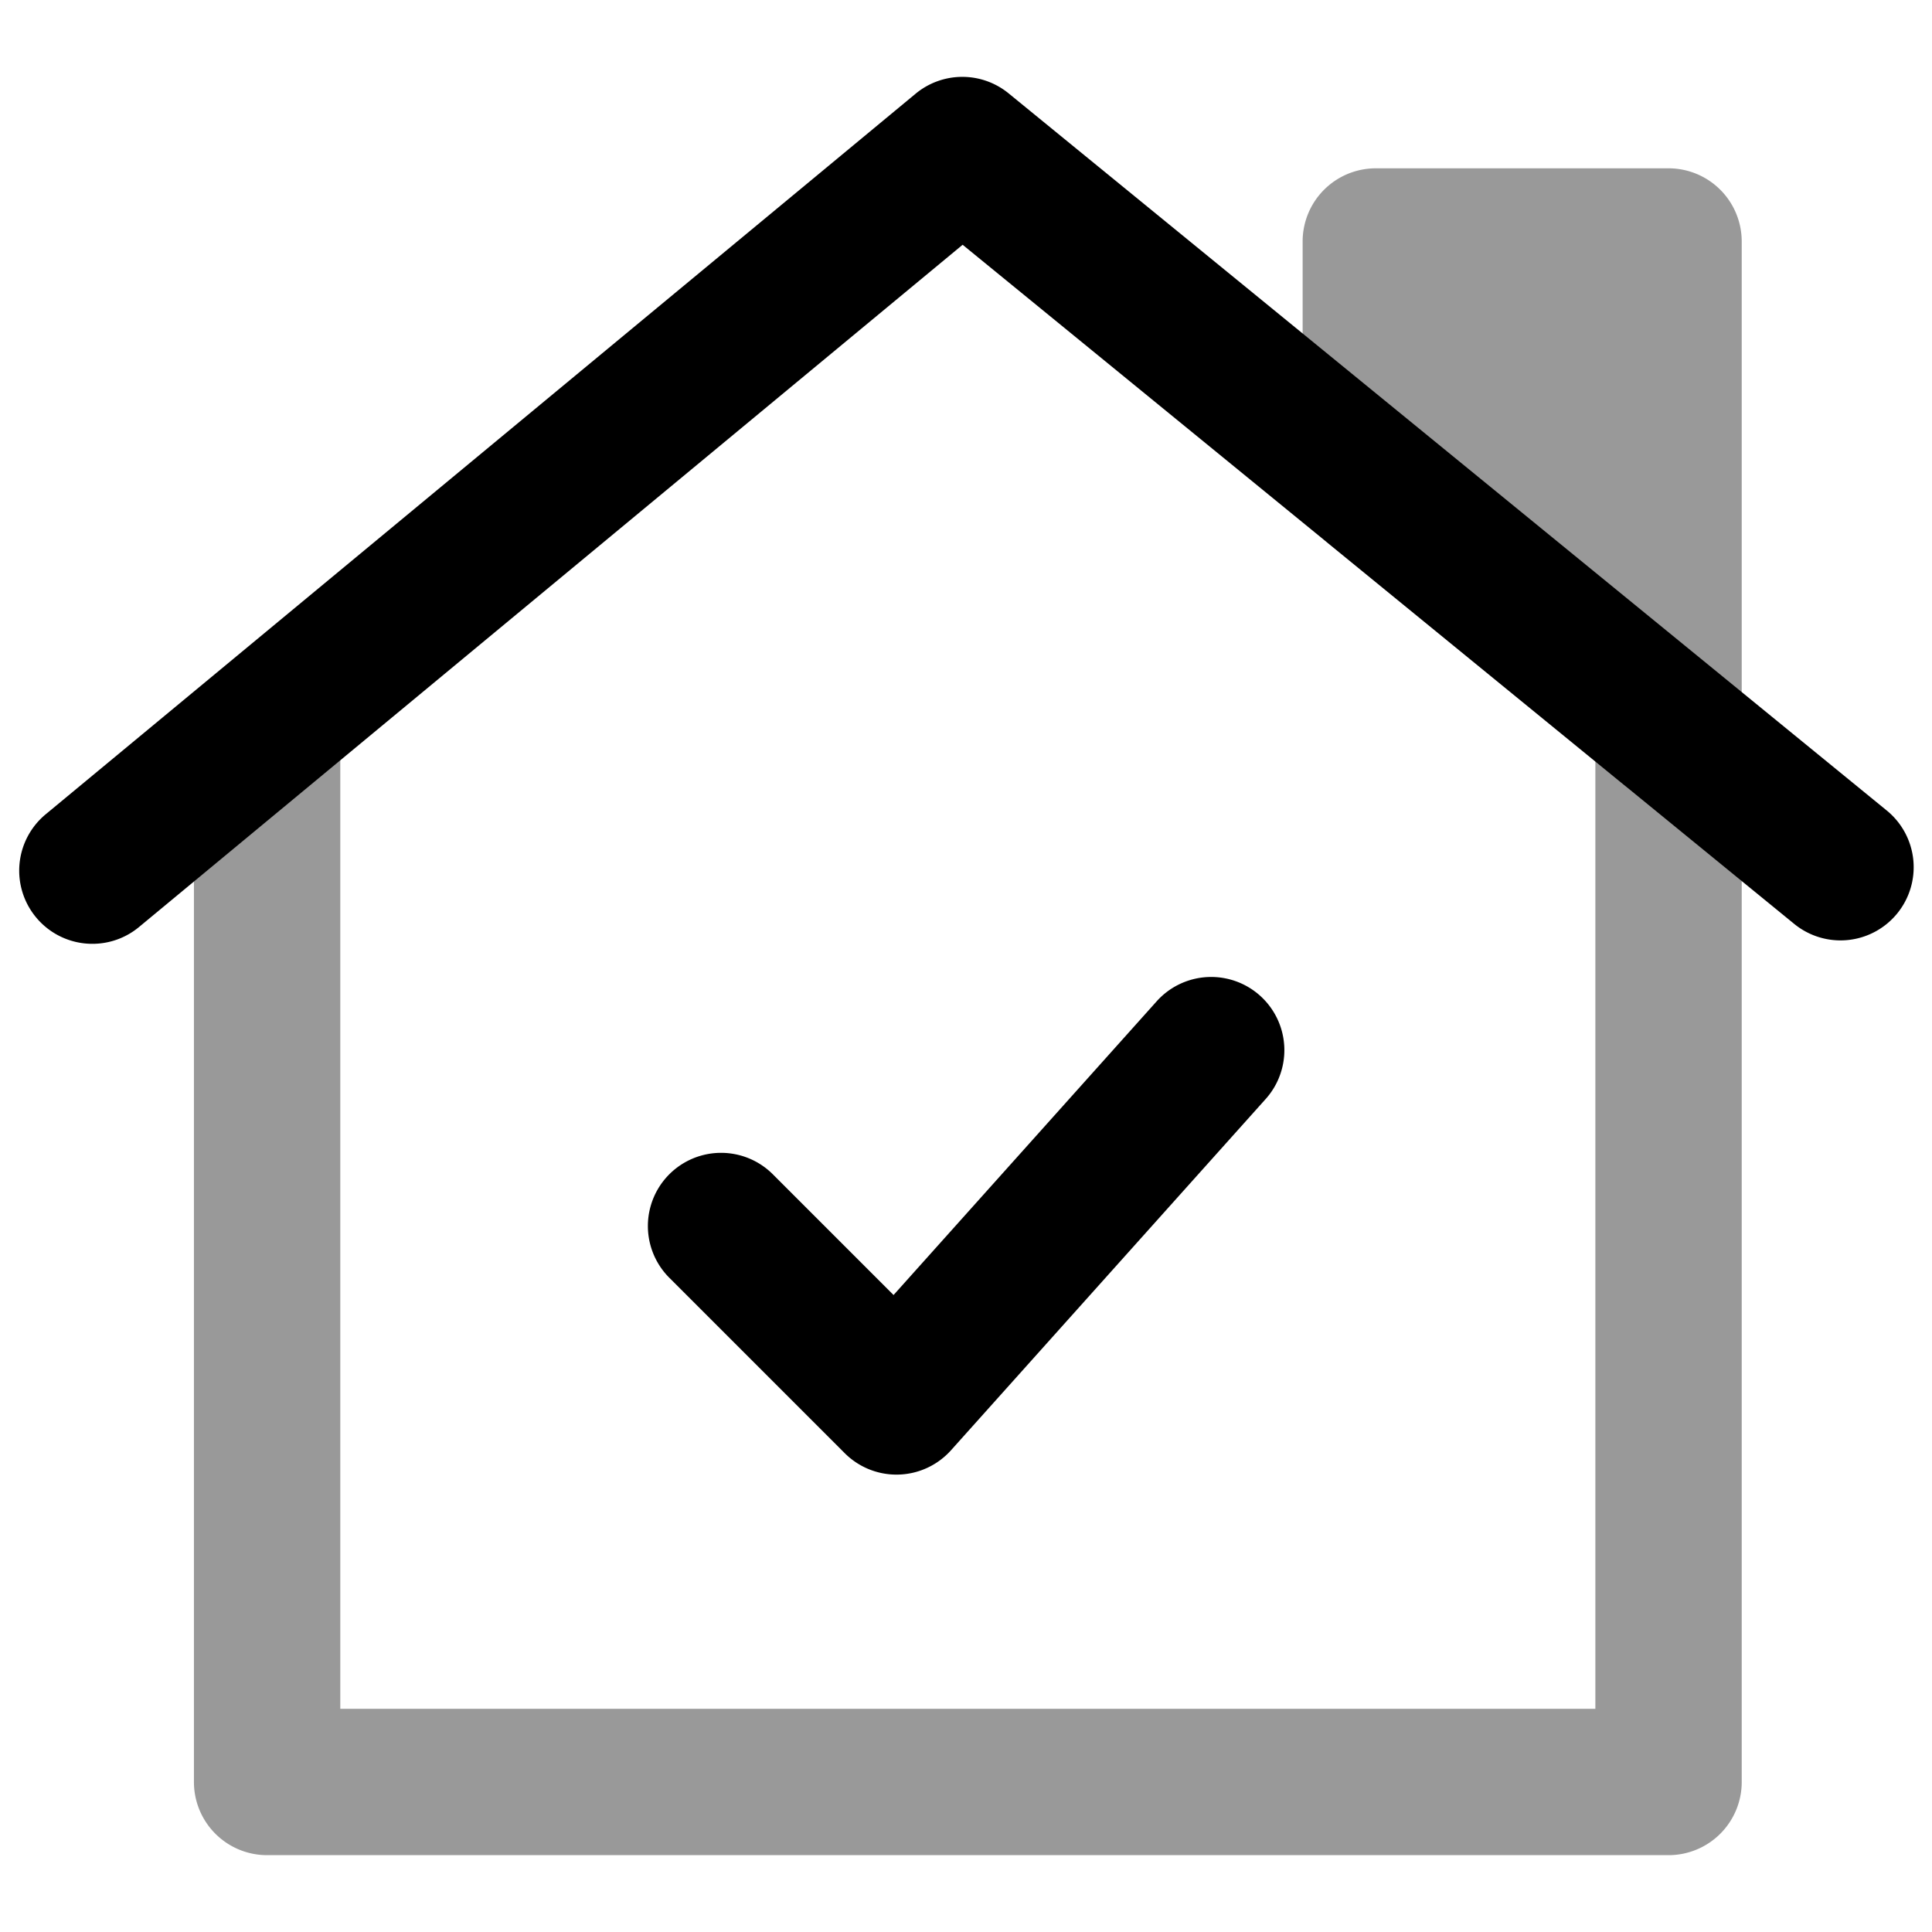 <svg xmlns="http://www.w3.org/2000/svg" viewBox="0 0 264 264">
    <path d="M228 253.5H36.5a10 10 0 0 1-10-10v-144a10 10 0 0 1 10-10 10 10 0 0 1 10 10v134H218v-134a10 10 0 0 1 20 0v144a10 10 0 0 1-10 10Z" opacity=".4"/>
    <g opacity=".4">
        <path d="m228 99.308-40-32.665V33h40v66.308Z"/>
        <path d="M228 109.307a9.994 9.994 0 0 1-6.326-2.254l-40-32.666a10 10 0 0 1-3.675-7.745V33a10 10 0 0 1 10-10h40a10 10 0 0 1 7.071 2.929A10 10 0 0 1 237.999 33v66.306a10 10 0 0 1-5.714 9.036 9.993 9.993 0 0 1-4.285.965Zm-30-47.41 20 16.333V43h-20Z"/>
    </g>
    <path d="M12.63 128.969a9.979 9.979 0 0 1-7.707-3.621 10 10 0 0 1 1.322-14.08L125.121 12.8a10 10 0 0 1 12.7-.044l120 98a10 10 0 0 1 1.42 14.071 10 10 0 0 1-14.071 1.42l-113.63-92.8L19 126.67a9.96 9.96 0 0 1-6.37 2.299ZM122.5 201.5a10 10 0 0 1-7.071-2.929l-24-24a10 10 0 0 1 14.142-14.142l16.53 16.53 35.951-40.132a10.001 10.001 0 1 1 14.9 13.345l-43 48a10 10 0 0 1-7.174 3.324c-.095.002-.188.004-.278.004Z"/>
</svg>
